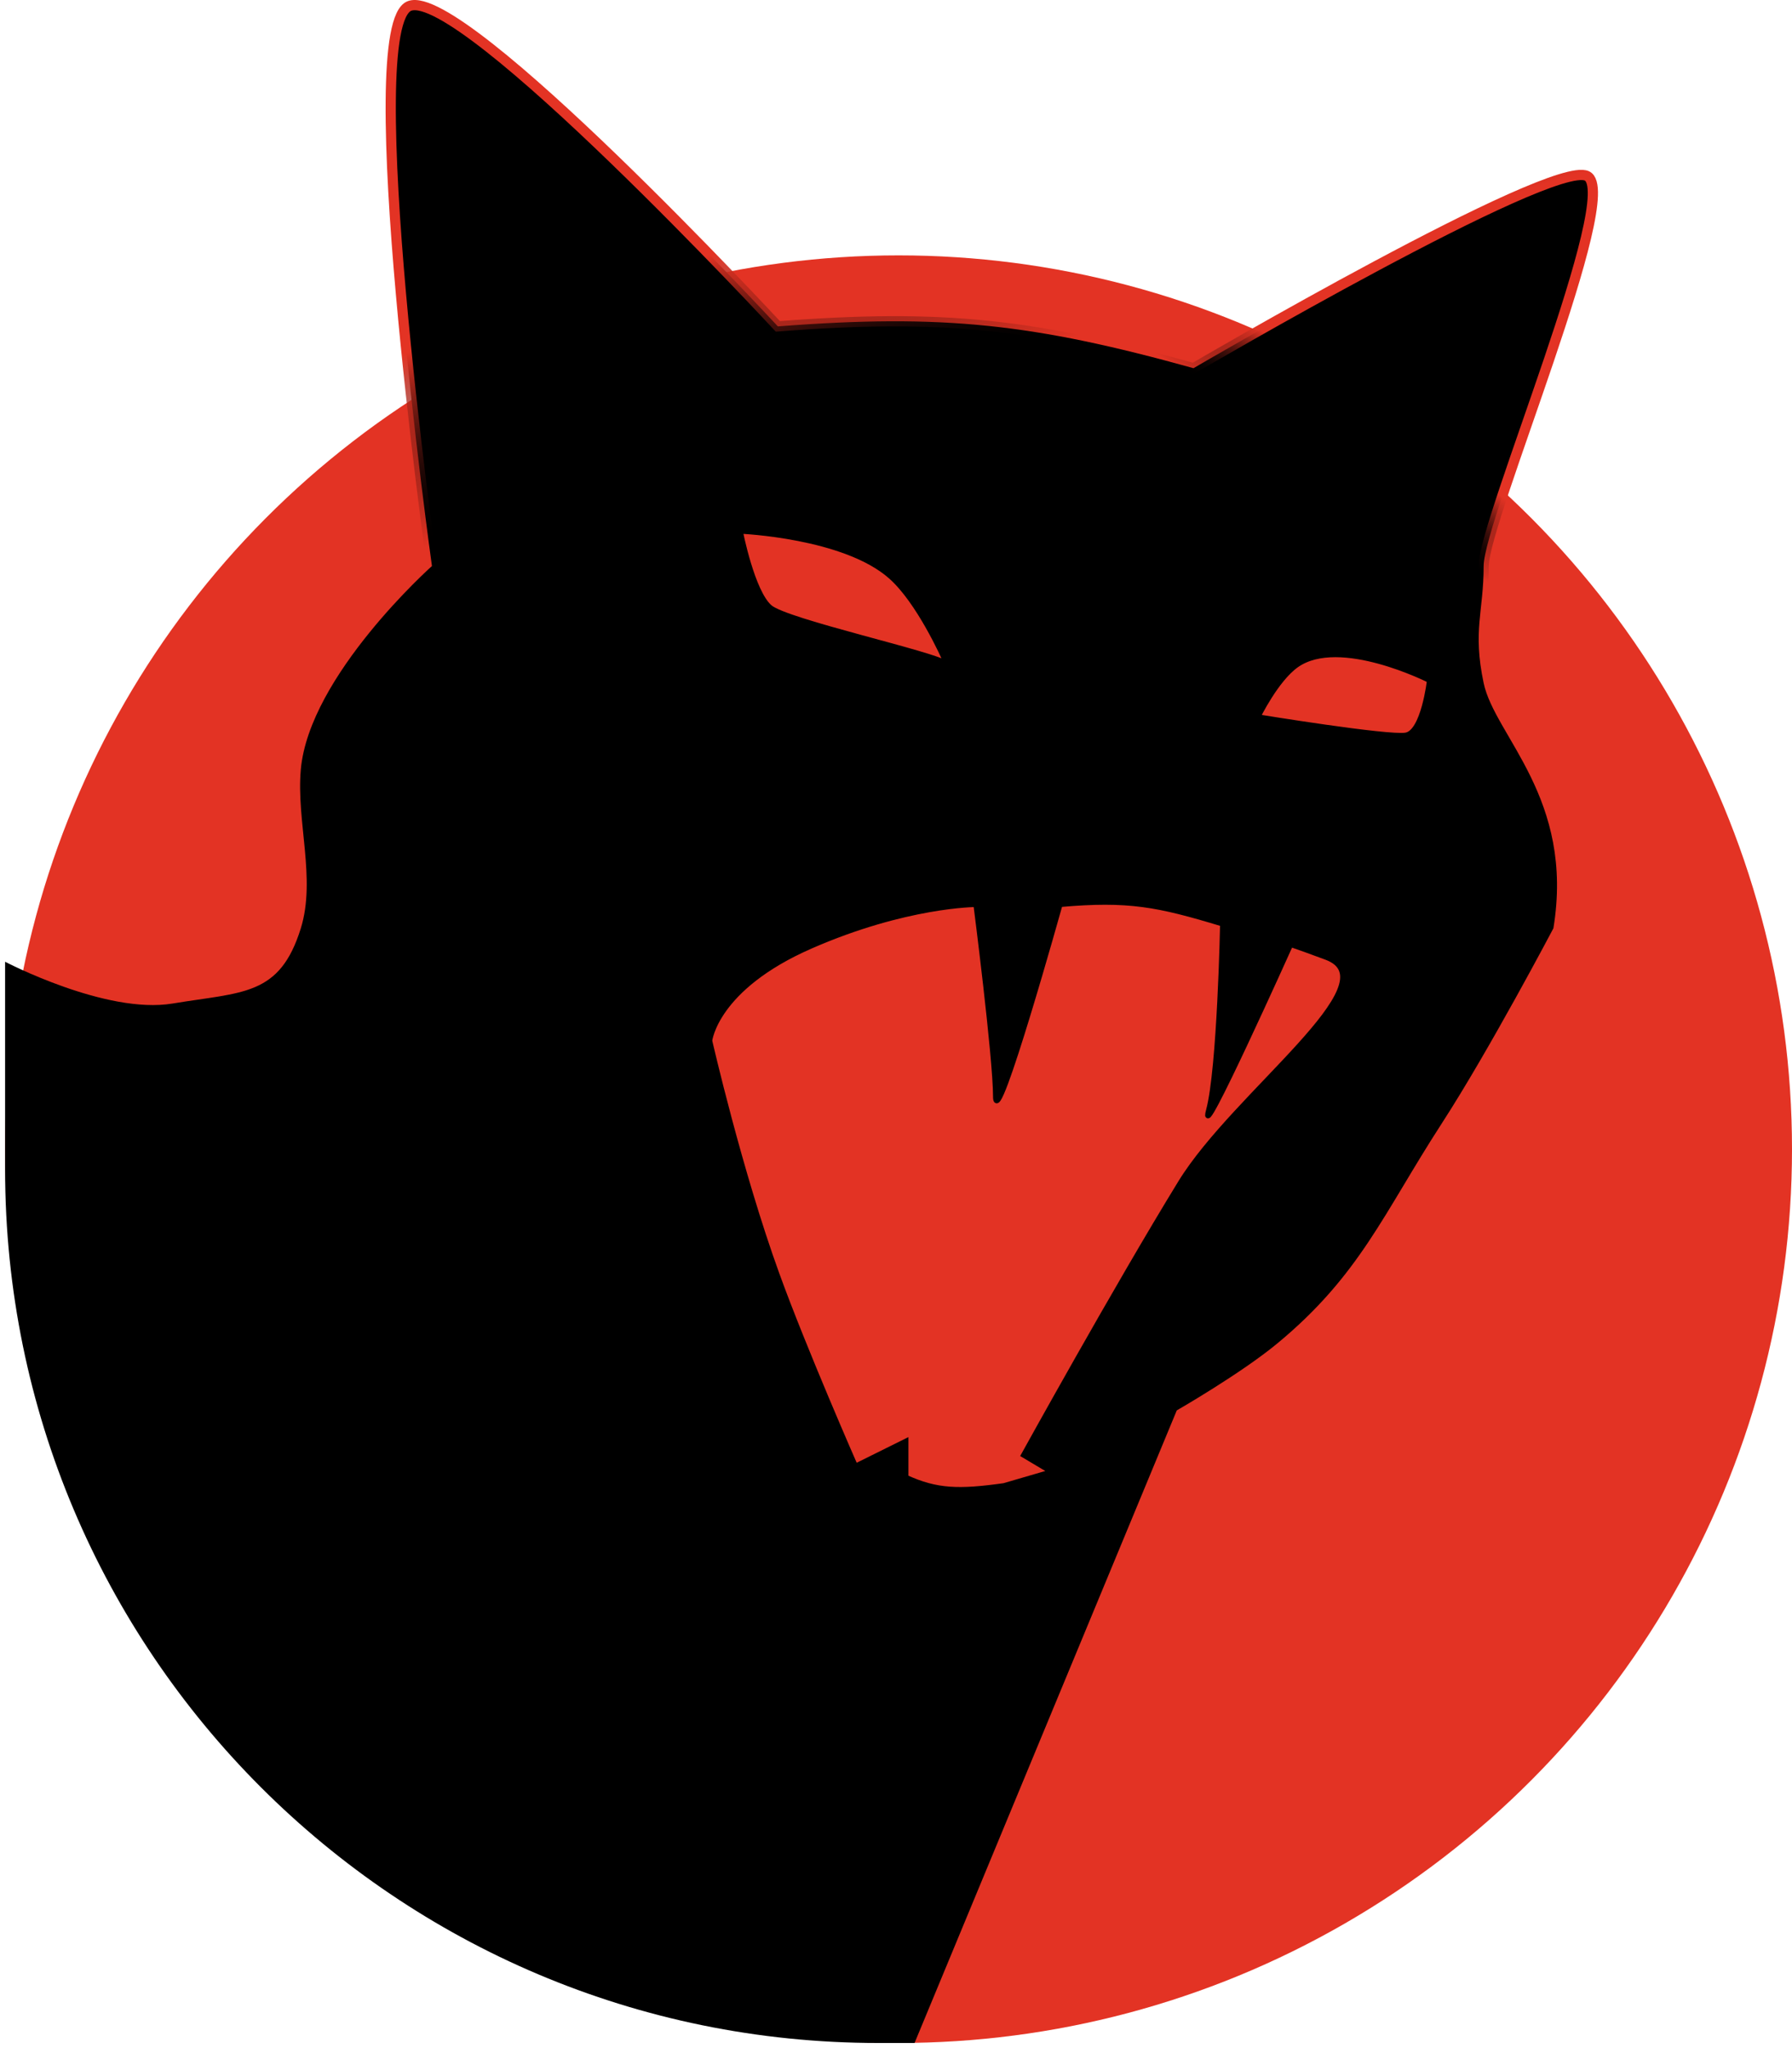 <svg width="351" height="401" viewBox="0 0 351 401" fill="none" xmlns="http://www.w3.org/2000/svg">
<circle cx="176" cy="225" r="175" fill="#E33324"/>
<path d="M58.921 150.656C58.014 160.774 61.932 172.052 58.921 181.756C54.786 195.078 47.564 194.195 33.785 196.487C20.767 198.653 1 188.303 1 188.303V229C1 323.441 77.559 400 172 400H179.134L230.497 276.146C230.497 276.146 243.057 268.931 250.168 263.052C266.375 249.653 270.979 237.589 282.407 219.948C291.751 205.524 304.264 181.756 304.264 181.756C308.454 156.314 292.789 144.108 290.604 133.742C288.418 123.375 290.604 119.775 290.604 110.826C290.604 101.877 317.925 37.714 310.821 34.441C303.718 31.167 233.776 72.088 233.776 72.088C202.58 63.423 184.78 61.395 152.359 63.904C152.359 63.904 90.613 -2.661 80.231 1.158C69.849 4.978 84.603 110.826 84.603 110.826C84.603 110.826 60.571 132.23 58.921 150.656Z" fill="black"/>
<path d="M58.921 150.656C58.014 160.774 61.932 172.052 58.921 181.756C54.786 195.078 47.564 194.195 33.785 196.487C20.767 198.653 1 188.303 1 188.303V229C1 323.441 77.559 400 172 400H179.134L230.497 276.146C230.497 276.146 243.057 268.931 250.168 263.052C266.375 249.653 270.979 237.589 282.407 219.948C291.751 205.524 304.264 181.756 304.264 181.756C308.454 156.314 292.789 144.108 290.604 133.742C288.418 123.375 290.604 119.775 290.604 110.826C290.604 101.877 317.925 37.714 310.821 34.441C303.718 31.167 233.776 72.088 233.776 72.088C202.58 63.423 184.78 61.395 152.359 63.904C152.359 63.904 90.613 -2.661 80.231 1.158C69.849 4.978 84.603 110.826 84.603 110.826C84.603 110.826 60.571 132.23 58.921 150.656Z" stroke="url(#paint0_linear_2706_2)" stroke-width="2"/>
<path d="M58.921 150.656C58.014 160.774 61.932 172.052 58.921 181.756C54.786 195.078 47.564 194.195 33.785 196.487C20.767 198.653 1 188.303 1 188.303V229C1 323.441 77.559 400 172 400H179.134L230.497 276.146C230.497 276.146 243.057 268.931 250.168 263.052C266.375 249.653 270.979 237.589 282.407 219.948C291.751 205.524 304.264 181.756 304.264 181.756C308.454 156.314 292.789 144.108 290.604 133.742C288.418 123.375 290.604 119.775 290.604 110.826C290.604 101.877 317.925 37.714 310.821 34.441C303.718 31.167 233.776 72.088 233.776 72.088C202.58 63.423 184.78 61.395 152.359 63.904C152.359 63.904 90.613 -2.661 80.231 1.158C69.849 4.978 84.603 110.826 84.603 110.826C84.603 110.826 60.571 132.23 58.921 150.656Z" stroke="url(#paint1_linear_2706_2)" stroke-width="2"/>
<path d="M158.766 185.258C140.098 193.425 139 203.77 139 203.77C139 203.77 144.831 229.25 152.177 249.508C157.581 264.408 167.551 287.078 167.551 287.078L177.434 282.178V289.256C183.437 292.013 187.816 292.129 196.651 290.889L205.985 288.167L200.494 284.9C200.494 284.9 218.654 252.039 231.242 231.54C241.976 214.058 272.97 192.336 259.793 187.436C246.615 182.535 252.655 185.258 252.655 185.258C252.655 185.258 234.536 225.551 236.732 217.383C238.928 209.215 239.478 180.902 239.478 180.902C226.795 177.059 221.093 175.904 207.632 177.09C207.632 177.09 195.004 222.284 195.004 214.661C195.004 207.037 191.16 177.09 191.16 177.09C191.16 177.09 177.434 177.09 158.766 185.258Z" fill="#E33324" stroke="black"/>
<path d="M185.558 130.23C185.558 130.23 185.518 130.137 185.442 129.964C183.212 128.091 154.09 121.729 150.794 118.904C147.318 115.923 145 104 145 104C145 104 165.472 104.822 174.549 112.942C179.948 117.772 184.655 128.17 185.442 129.964C185.565 130.067 185.606 130.156 185.558 130.23Z" fill="#E33324"/>
<path d="M253.927 130.23C249.939 133.057 246.395 140.365 246.395 140.365C246.395 140.365 271.888 144.538 275.365 143.942C278.841 143.346 280 133.211 280 133.211C280 133.211 262.363 124.25 253.927 130.23Z" fill="#E33324"/>
<path d="M185.558 130.23C185.558 130.23 185.518 130.137 185.442 129.964C183.212 128.091 154.09 121.729 150.794 118.904C147.318 115.923 145 104 145 104C145 104 165.472 104.822 174.549 112.942C179.948 117.772 184.655 128.17 185.442 129.964C185.565 130.067 185.606 130.156 185.558 130.23Z" stroke="black"/>
<path d="M253.927 130.23C249.939 133.057 246.395 140.365 246.395 140.365C246.395 140.365 271.888 144.538 275.365 143.942C278.841 143.346 280 133.211 280 133.211C280 133.211 262.363 124.25 253.927 130.23Z" stroke="black"/>
<defs>
<linearGradient id="paint0_linear_2706_2" x1="263.5" y1="97.5" x2="273.5" y2="83" gradientUnits="userSpaceOnUse">
<stop offset="0.125" stop-opacity="0"/>
<stop offset="1" stop-color="#E33324"/>
</linearGradient>
<linearGradient id="paint1_linear_2706_2" x1="127" y1="93" x2="115.5" y2="57.5" gradientUnits="userSpaceOnUse">
<stop stop-opacity="0"/>
<stop offset="1" stop-color="#E33324"/>
</linearGradient>
</defs>
</svg>
